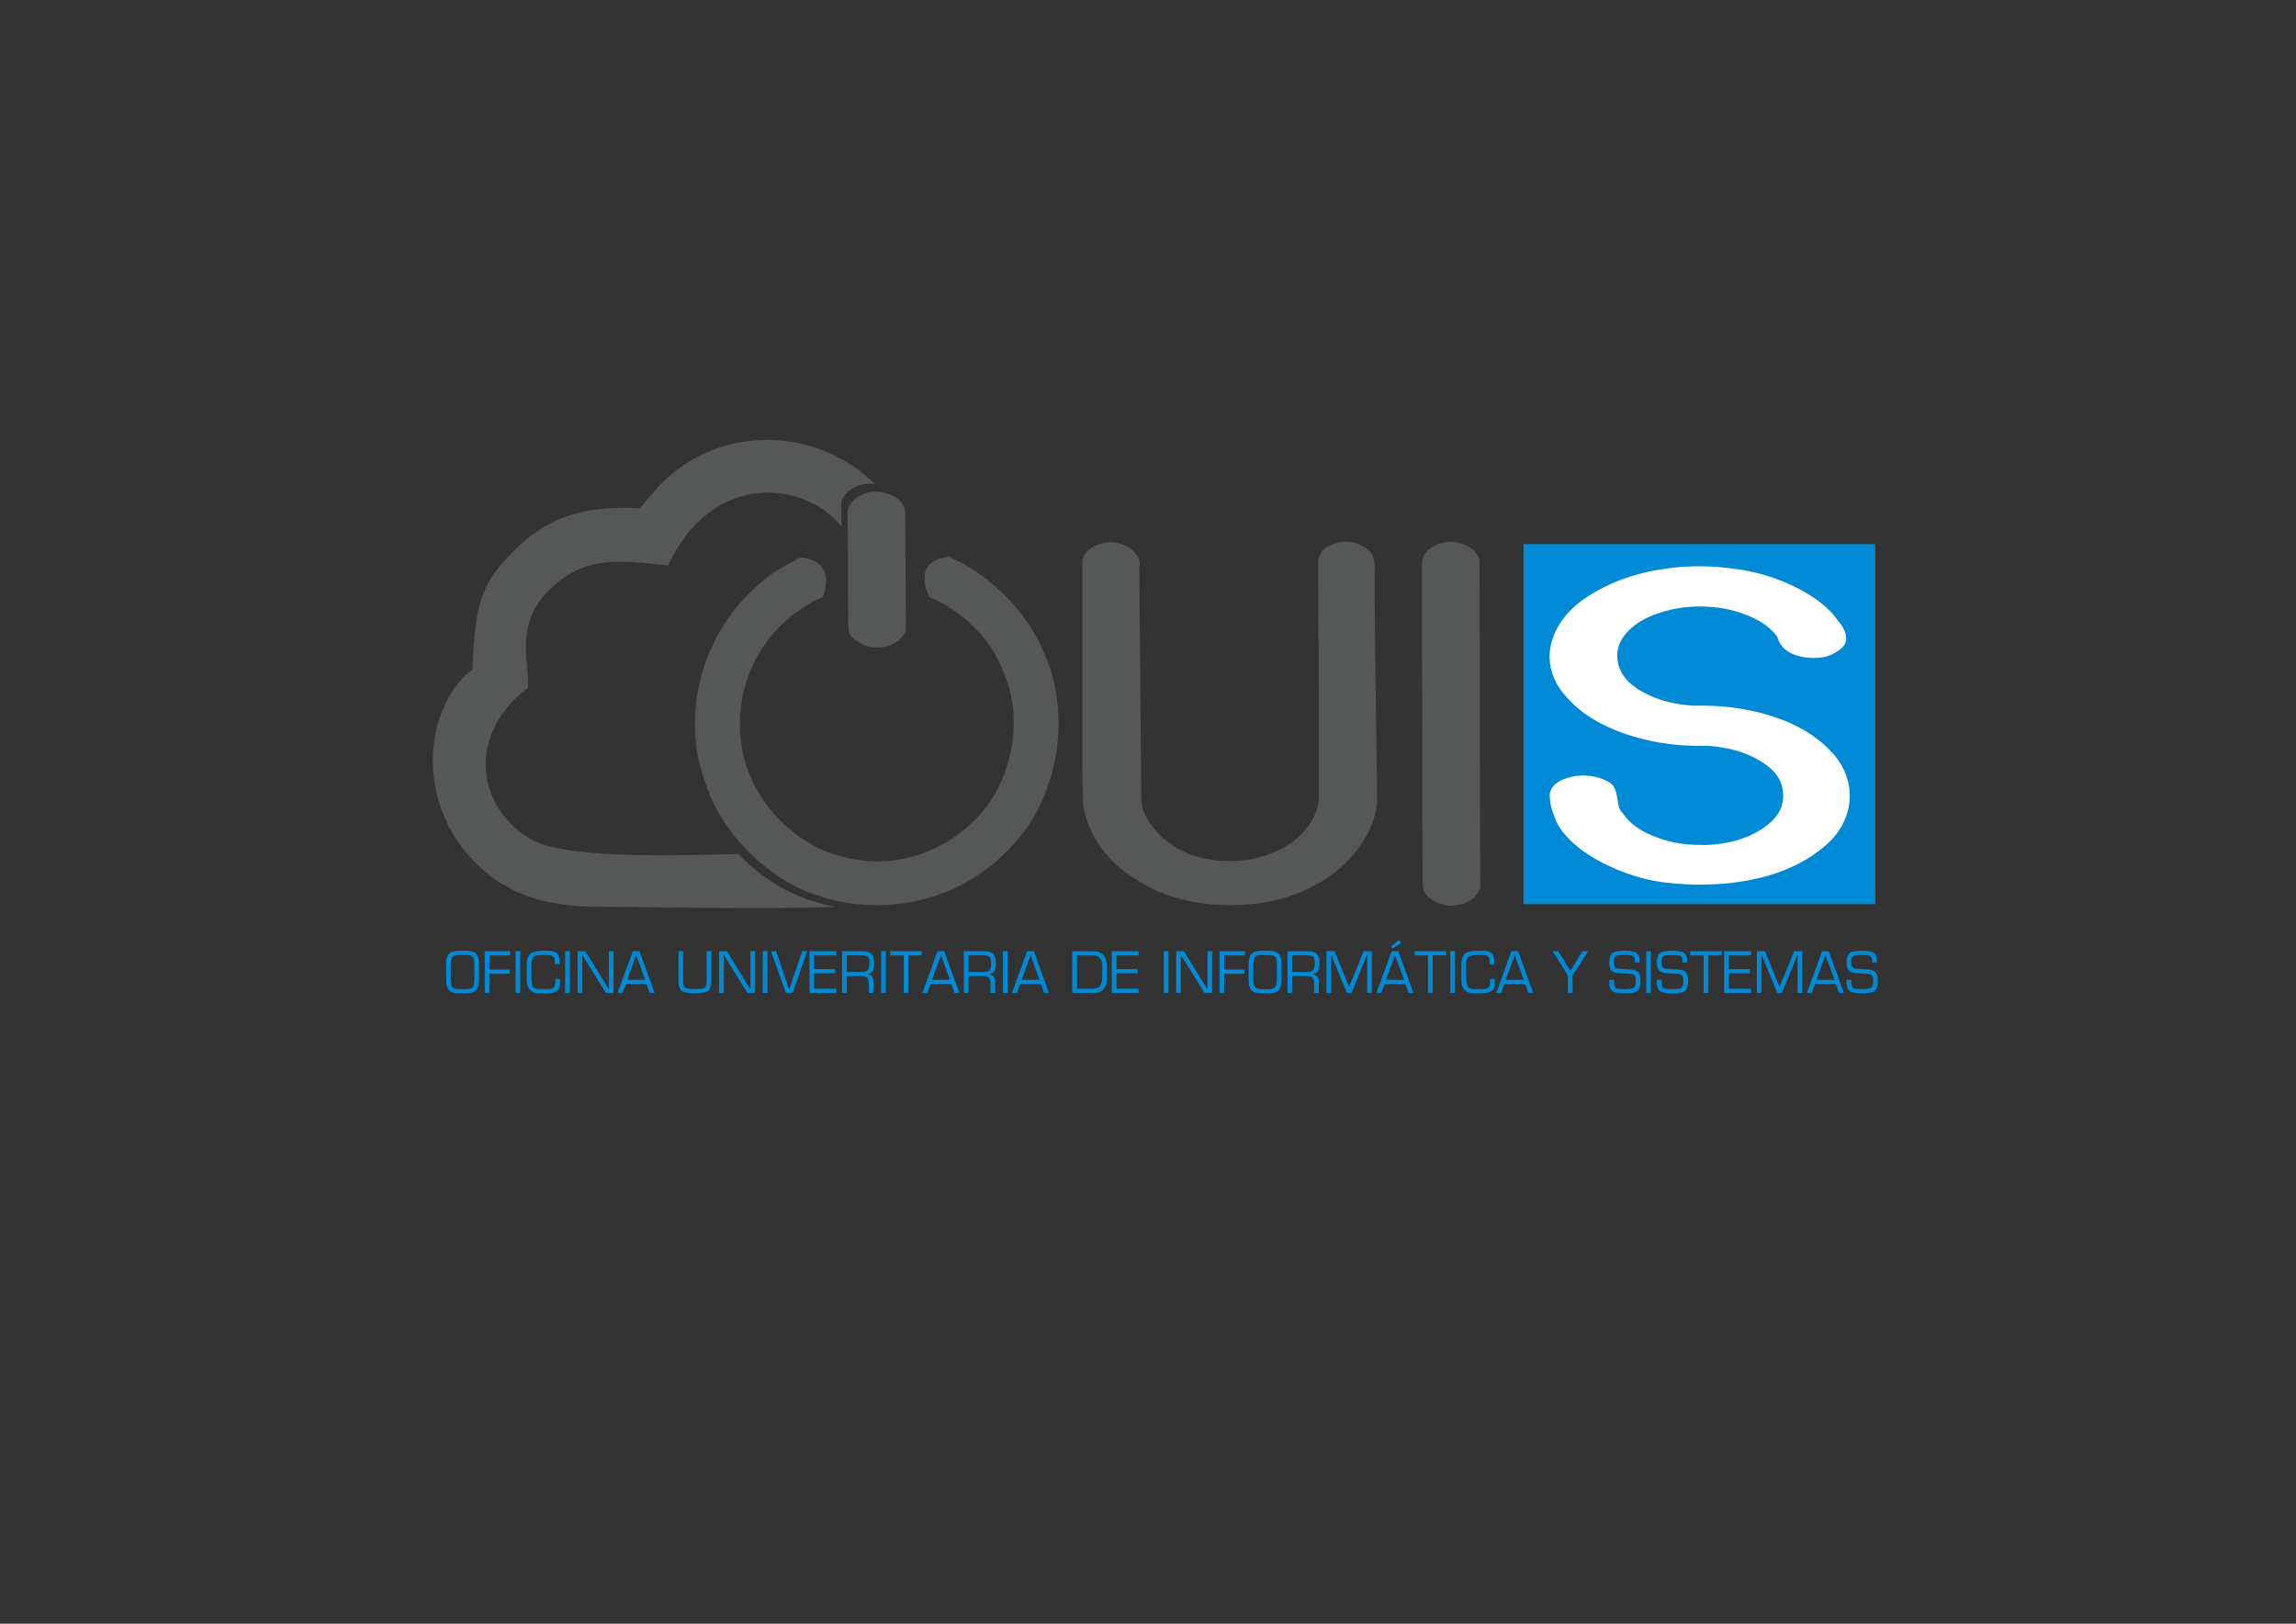 <svg xmlns="http://www.w3.org/2000/svg" height="595.28" width="841.89"><rect width="100%" height="100%" fill="#333333" stroke="none"/><path d="M558.6 199.47v132h129v-132z" fill="#0089d4" fill-rule="evenodd"/><path d="M503.24 203.4l.75 2.66.25 32.58.74 55.26a30.67 30.67 0 01-2.98 10.67 41.74 41.74 0 01-6.59 9.72 46.89 46.89 0 01-9.57 8.1 57.04 57.04 0 01-11.93 5.81 63.28 63.28 0 01-13.92 3.14c-4.97.58-9.95.67-14.92.29a67.85 67.85 0 01-14.41-2.67 50.89 50.89 0 01-12.43-5.52c-6.3-3.69-11.2-8-14.67-12.96a36.7 36.7 0 01-6.46-16l-.25-12.58v-76.03a6.6 6.6 0 012.36-4.2c1.4-1.26 3.02-2.09 4.85-2.47a11.4 11.4 0 015.47-.2c1.82.39 3.4 1.03 4.72 1.91a11.33 11.33 0 012.98 3.24c.66 1.15.83 2.42.5 3.81l.25 23.82.5 61.74c.16 2.29.9 4.54 2.23 6.76a29.49 29.49 0 004.97 6.2 31.74 31.74 0 006.84 4.95 31.19 31.19 0 008.08 3.05 43.24 43.24 0 0019.14.29c6.46-1.34 11.85-3.91 16.16-7.72 4.97-4.57 7.54-9.66 7.7-15.24v-28.2l-.24-58.31c.5-2.92 2.48-4.9 5.96-5.91a11.44 11.44 0 017.96-.19c2.65.89 4.64 2.29 5.96 4.2zm38.04-.58a5.55 5.55 0 011.24 3.62v3.81l.25 115.1a8.32 8.32 0 01-1.87 3.23 10.02 10.02 0 01-3.6 2.48c-1.33.5-2.82.82-4.48.95a10.2 10.2 0 01-4.47-.57c-1.5-.5-2.86-1.24-4.1-2.2a6.24 6.24 0 01-2.36-3.14l-.25-2.85-.25-87.47v-29.72c.16-1.4.79-2.7 1.86-3.9a10.18 10.18 0 014.35-2.77c2.49-.89 5.06-.98 7.71-.29 2.65.7 4.64 1.94 5.97 3.72zM330.68 184.45a5.55 5.55 0 011.25 3.62v3.8l.25 38.85c0 1.1-1 2.26-1.87 3.24a9.6 9.6 0 01-3.6 2.47c-1.26.5-2.87.87-4.48.96-1.6.09-3.18-.13-4.47-.58-1.43-.49-2.91-1.27-4.1-2.19-1.2-.91-2.26-1.97-2.37-3.14l-.24-2.86-.25-40.93c-.01-1.4.83-2.74 1.86-3.9a10.23 10.23 0 014.35-2.77c2.49-.9 5.06-.99 7.7-.29 2.66.7 4.65 1.94 5.97 3.72z" fill="#565757" fill-rule="evenodd"/><path d="M383.05 239.74a61.91 61.91 0 014.67 17.82c.7 6.29.54 12.51-.48 18.67a71.38 71.38 0 01-5.33 17.73 56.77 56.77 0 01-9.9 15.14 66.04 66.04 0 01-15.54 13.06 65.95 65.95 0 01-18.2 7.62 69.7 69.7 0 01-19.62 2 66.8 66.8 0 01-19.82-3.81 58.43 58.43 0 01-12.96-6.39 71.35 71.35 0 01-20.96-21.25 54.56 54.56 0 01-6.1-12.95 61.66 61.66 0 01-3.9-18.67c-.32-6.35.25-12.61 1.71-18.77a68.6 68.6 0 016.86-17.63 64.95 64.95 0 0111.53-15.05 56.6 56.6 0 0115.82-11.43c3.55-1.74-.56-.35 3.16-1.46 8.62 1.22 10.4 6.53 7.75 14.5a40.15 40.15 0 00-7.3 3.92 47.9 47.9 0 00-10.95 9.52 52.66 52.66 0 00-7.62 11.91 48.97 48.97 0 00-4 13.53c-.7 4.76-.73 9.56-.1 14.39.51 4.57 1.78 9.08 3.81 13.53a51.14 51.14 0 007.82 12.2 55.37 55.37 0 0010.76 9.61c4 2.73 8.23 4.74 12.67 6 9.53 2.93 18.87 3.09 28.01.48a51.86 51.86 0 0023.82-14.57 46.91 46.91 0 007.91-11.72 52.38 52.38 0 004.86-28.1 44.43 44.43 0 00-3.81-13.92c-2.16-5.72-5.69-10.99-10.58-15.81-4.89-4.83-10.13-8.39-15.72-10.67-.19-.1-.38-.18-.58-.26-3.5-8.3-1.84-13.63 7.06-14.8 2.41.75-2.32-.98 0 0 3.78 1.6 7.5 3.56 11.05 6.1a79.39 79.39 0 0110 8.48 66.15 66.15 0 0114.2 21.05z" fill="#565757" fill-rule="evenodd"/><path d="M234.54 186.33c-20.81-1.07-33.58 3.56-45.13 14.66-13.34 12.83-15.22 20.94-16.17 44.45-17.23 12.74-23.1 50.86 4.99 74.43 10.68 8.97 24.36 12.6 41.48 12.56 8.34-.02 64.1 1.01 86.75.03a67.99 67.99 0 01-10.46-2.8 58.42 58.42 0 01-12.96-6.37 69.25 69.25 0 01-12.27-10.2c-30.36.77-65.06 1.43-76.68-5.73-20.32-12.52-22.1-39.07-.47-55.2.26-12.23-5.43-25.17 10.7-38.5 11.84-9.8 23.82-8.14 40.67-6.31 16.3-35.08 50.24-30.9 63.55-14.4l-.05-8.2c0-1.41.84-2.75 1.87-3.91a10.23 10.23 0 014.35-2.77c1.99-.7 4.03-.91 6.12-.6l-.3-.3c-6.06-6.04-15.8-12.15-27.54-14.65-19.85-4.24-40.1 2.56-52.87 17.38zm95.09 3.4l2.3.24c-1.4-2.52-1.73-3.33-2.3-4.06v3.02z" fill="#565757" fill-rule="evenodd"/><path d="M163.6 359.23v-5.74c0-1.81.36-3.08 1.09-3.82.73-.74 2.02-1.1 3.86-1.1h2.13c1.98 0 3.31.4 3.98 1.18.67.78 1 2.07 1 3.87v5.4c0 1.92-.36 3.26-1.1 4.02-.74.75-1.97 1.12-3.71 1.12h-2.28c-1.94 0-3.25-.38-3.94-1.11-.7-.75-1.04-2.02-1.04-3.82zm1.72-5.61v5.46c0 1.36.2 2.3.61 2.8s1.25.75 2.52.75h2.4c1.17 0 1.97-.24 2.42-.73.44-.5.66-1.41.66-2.74v-5.41c0-1.51-.21-2.5-.65-2.96-.44-.46-1.27-.7-2.48-.7h-2.3c-1.26 0-2.1.25-2.54.73-.42.49-.64 1.42-.64 2.8zm4.54-5.85zm7.88 16.23v-15.27h9.36v1.53h-7.63v5.2h7.4V357h-7.4v7zm11.3-15.27h1.74V364h-1.73zm.9-.96zm.03 16.23zm-2.39-15.43zm16.06 10.34h1.73v1.4c0 1.37-.37 2.35-1.1 2.95-.75.6-2.12.9-4.1.9h-2.5c-1.36 0-2.46-.4-3.29-1.2-.83-.79-1.24-2.04-1.24-3.73v-5.79c0-1.53.38-2.72 1.14-3.58.77-.86 2.48-1.3 5.13-1.3h1.48c1.56 0 2.67.33 3.33.98.66.64 1 1.74 1 3.3v.65h-1.74v-.48c0-1.18-.2-1.96-.6-2.34-.4-.38-1.1-.58-2.12-.58h-1.23c-1.97 0-3.24.25-3.81.73-.57.48-.85 1.28-.85 2.4v4.71c0 1.96.21 3.23.63 3.82.42.59 1.26.88 2.52.88h2.08c1.41 0 2.35-.16 2.83-.5.48-.33.71-1.03.71-2.1zm-4.23-11.14zm0 16.23zm7.82-15.27h1.73V364h-1.73zm.9-.96zm.01 16.23zm-2.38-15.43zm6.03.16h2.82l8.64 13.95v-13.95h1.73V364h-2.83l-8.64-13.9V364h-1.72zm7.16-.96zm-.94 16.23zm-7.6-15.43zM226.47 364l5.56-15.27h2.44l5.56 15.27h-1.78l-1.18-3.26h-7.59l-1.2 3.26zm3.5-4.8v.01h6.6l-3.28-9.05zm3.45-11.43zm5.61 16.23zm-12.7-15.43zm22.44.16h1.73v11.08c0 1.25.27 2.03.81 2.34.55.32 1.68.48 3.4.48 2.1 0 3.36-.21 3.77-.63.42-.44.63-1.15.63-2.14v-11.13h1.73v10.73c0 1.89-.41 3.14-1.24 3.77-.82.62-2.39.93-4.71.93-2.66 0-4.35-.34-5.06-1-.7-.67-1.06-1.85-1.06-3.52zm6.04-.96zm.37 16.23zm-7.88-15.43zm16.38.16h2.83l8.64 13.95v-13.95h1.72V364h-2.83l-8.63-13.9V364h-1.73zm7.17-.96zm-.94 16.23zm-7.61-15.43zm17.4.16h1.74V364h-1.74zm.9-.96zm.02 16.23zm-2.38-15.43zm11.1 14.23h.01l4.79-14.07h1.87L290.6 364h-2.46l-5.41-15.27h1.87zm7.46 1.2v-15.27h9.83v1.53h-8.1v5.05h7.76v1.52h-7.76v5.64h8.1V364zm5.31-16.23zm3.02 16.23zm-9.16-15.43zm12.8 15.43v-15.27h7.16c1.71 0 2.9.34 3.57 1 .68.67 1.02 1.84 1.02 3.51 0 1.37-.22 2.34-.65 2.9-.42.56-1.12.9-2.08 1.02 1.67.11 2.5 1.03 2.5 2.75V364h-1.73v-3.16c0-1.07-.17-1.83-.52-2.28-.35-.46-1.02-.69-2.03-.69h-5.5V364zm1.73-13.74v6.08h5.37c1.2 0 1.98-.23 2.35-.7.38-.46.57-1.4.57-2.79 0-1.08-.2-1.78-.62-2.1-.4-.33-1.18-.5-2.33-.5zm4.05-2.49zm-.18 16.23zm-7-15.43zm15.73.16h1.73V364h-1.73zm.9-.96zm.02 16.23zm-2.38-15.43zm4.8.16h11.58v1.53h-4.92V364h-1.73v-13.74h-4.93zm5.93-.96zm-.45 16.23zm-5.64-15.43zM338.22 364l5.56-15.27h2.44l5.56 15.27H350l-1.18-3.26h-7.59l-1.2 3.26zm3.5-4.8v.01h6.59l-3.27-9.05h-.01zm3.44-11.43zm5.62 16.23zm-12.7-15.43zM353.43 364v-15.27h7.15c1.72 0 2.9.34 3.58 1 .67.67 1.01 1.84 1.01 3.51 0 1.37-.21 2.34-.64 2.9-.43.56-1.12.9-2.09 1.02 1.67.11 2.5 1.03 2.5 2.75V364h-1.72v-3.16c0-1.07-.18-1.83-.53-2.28-.34-.46-1.02-.69-2.03-.69h-5.5V364zm1.73-13.74v6.08h5.37c1.19 0 1.97-.23 2.34-.7.38-.46.57-1.4.57-2.79 0-1.08-.2-1.78-.61-2.1-.41-.33-1.19-.5-2.33-.5zm4.05-2.49zm-.19 16.23zm-7-15.43zm15.74.16h1.73V364h-1.73zm.9-.96zm.01 16.23zm-2.38-15.43zm4.79 15.43l5.55-15.27h2.45l5.55 15.27h-1.78l-1.18-3.26h-7.58l-1.2 3.26zm3.5-4.8v.01h6.58l-3.27-9.05zm3.44-11.43zm5.61 16.23zm-12.7-15.43zM393.2 364v-15.27h7.75c3.3 0 4.96 1.99 4.96 5.96v3.53c0 3.85-1.64 5.78-4.91 5.78zm1.73-1.53h5.78c1.23 0 2.12-.32 2.65-.96.54-.65.82-1.77.82-3.39v-4.23c0-1.02-.28-1.88-.84-2.58a2.84 2.84 0 00-2.37-1.05h-6.04zm3.73-14.7zm-6.76.8zM407.67 364v-15.27h9.83v1.53h-8.1v5.05h7.76v1.52h-7.76v5.64h8.1V364zm5.32-16.23zm3 16.23zm-9.15-15.43zm19.89.16h1.73V364h-1.73zm.9-.96zm.01 16.23zm-2.38-15.43zm6.03.16h2.83l8.63 13.95v-13.95h1.73V364h-2.83L433 350.1V364h-1.72zm7.16-.96zm-.93 16.23zm-7.62-15.43zM447.17 364v-15.27h9.36v1.53h-7.63v5.2h7.4V357h-7.4v7zm10.68-4.77v-5.74c0-1.81.36-3.08 1.1-3.82.73-.74 2.01-1.1 3.85-1.1h2.14c1.98 0 3.3.4 3.98 1.18.66.78 1 2.07 1 3.87v5.4c0 1.92-.37 3.26-1.1 4.02-.74.75-1.98 1.12-3.71 1.12h-2.28c-1.94 0-3.26-.38-3.94-1.11-.7-.75-1.04-2.02-1.04-3.82zm1.73-5.61v5.46c0 1.36.2 2.3.6 2.8.42.5 1.26.75 2.53.75h2.4c1.16 0 1.97-.24 2.42-.73.44-.5.66-1.41.66-2.74v-5.41c0-1.51-.22-2.5-.65-2.96-.44-.46-1.27-.7-2.48-.7h-2.3c-1.26 0-2.11.25-2.54.73-.43.49-.64 1.42-.64 2.8zm4.54-5.85zm7.96 16.23v-15.27h7.15c1.72 0 2.9.34 3.58 1 .67.67 1.01 1.84 1.01 3.51 0 1.37-.21 2.34-.64 2.9-.43.56-1.12.9-2.09 1.02 1.67.11 2.5 1.03 2.5 2.75V364h-1.72v-3.16c0-1.07-.18-1.83-.53-2.28-.34-.46-1.02-.69-2.03-.69h-5.5V364zm1.73-13.74v6.08h5.37c1.19 0 1.97-.23 2.34-.7.38-.46.57-1.4.57-2.79 0-1.08-.2-1.78-.61-2.1-.41-.33-1.19-.5-2.33-.5zm4.05-2.49zm-.19 16.23zm-7-15.43zm15.7.16h2.99l5.32 13.06 5.37-13.06h2.99V364h-1.73v-14.07L495.58 364h-1.73l-5.75-14.07V364h-1.72zM504.72 364l5.56-15.27h2.44l5.56 15.27h-1.78l-1.18-3.26h-7.59l-1.2 3.26zm3.5-4.8v.01h6.6l-3.28-9.05zm3.44-11.43zm5.62 16.23zm-12.7-15.43zm5.42-1.62l3.03-2.35.8 1.1-3.27 2.07zm1.66.82zm7.03.96h11.58v1.53h-4.93V364h-1.73v-13.74h-4.92zm5.92-.96zm-.45 16.23zm-5.64-15.43zm13.26.16h1.73V364h-1.73zm.9-.96zm.01 16.23zm-2.38-15.43zm16.06 10.34h1.73v1.4c0 1.37-.37 2.35-1.11 2.95-.74.6-2.11.9-4.1.9h-2.5c-1.36 0-2.45-.4-3.28-1.2-.83-.79-1.24-2.04-1.24-3.73v-5.79c0-1.53.38-2.72 1.14-3.58.77-.86 2.48-1.3 5.13-1.3h1.47c1.57 0 2.68.33 3.34.98.66.64.99 1.74.99 3.3v.65h-1.73v-.48c0-1.18-.2-1.96-.6-2.34-.4-.38-1.1-.58-2.12-.58h-1.23c-1.97 0-3.25.25-3.82.73-.56.48-.84 1.28-.84 2.4v4.71c0 1.96.21 3.23.63 3.82.42.59 1.26.88 2.52.88h2.08c1.4 0 2.35-.16 2.83-.5.47-.33.71-1.03.71-2.1zm-4.23-11.14zm0 16.23zm6.5 0l5.55-15.27h2.44L562.2 364h-1.78l-1.18-3.26h-7.59l-1.2 3.26zm3.49-4.8v.01h6.6l-3.28-9.05h-.01zm3.44-11.43zM561.2 364zm-12.7-15.43zm20.83.16h2.02l4.48 7.16 4.44-7.16h2.06l-5.72 8.89V364h-1.73v-6.38zm6.96-.96zm-6.82.8zm22.35 10.66c0 1.55.19 2.5.54 2.87.36.35 1.47.53 3.33.53 1.78 0 2.92-.16 3.4-.5.49-.33.73-1.18.73-2.54v-.38c0-.46-.1-.92-.32-1.37-.2-.45-.74-.71-1.6-.77l-.86-.08-3.48-.23a4.2 4.2 0 01-2.6-.93c-.58-.54-.87-1.52-.87-2.92 0-1.54.32-2.64.96-3.32.65-.68 2.26-1.02 4.82-1.02 1.95 0 3.33.25 4.14.75.8.5 1.21 1.45 1.21 2.85v.7h-1.73c0-1.25-.21-2.02-.63-2.32-.42-.3-1.44-.46-3.06-.46-1.71 0-2.8.15-3.28.45-.47.3-.7.98-.7 2.05 0 1.12.16 1.82.49 2.1.32.28.8.44 1.47.48l4.5.3c2.17.15 3.27 1.4 3.27 3.76v.41c0 1.72-.34 2.9-1 3.56-.68.64-2.22.96-4.65.96-2.67 0-4.3-.34-4.9-1.03-.61-.7-.91-1.64-.91-2.83v-1.07zm4.05-11.46zm-.6 16.23zm8.35-15.27h1.73V364h-1.73zm.9-.96zm.01 16.23zm-2.38-15.43zm7.1 10.66c.01 1.55.2 2.5.55 2.87.36.35 1.47.53 3.33.53 1.78 0 2.92-.16 3.4-.5.49-.33.73-1.18.73-2.54v-.38c0-.46-.1-.92-.32-1.37-.2-.45-.74-.71-1.6-.77l-.86-.08-3.48-.23a4.2 4.2 0 01-2.6-.93c-.58-.54-.87-1.52-.87-2.92 0-1.54.32-2.64.96-3.32.65-.68 2.26-1.02 4.82-1.02 1.95 0 3.33.25 4.14.75.8.5 1.21 1.45 1.21 2.85v.7h-1.73c0-1.25-.21-2.02-.63-2.32-.42-.3-1.44-.46-3.06-.46-1.71 0-2.8.15-3.28.45-.47.3-.7.98-.7 2.05 0 1.12.16 1.82.49 2.1.32.28.81.44 1.47.48l4.5.3c2.17.15 3.27 1.4 3.27 3.76v.41c0 1.72-.34 2.9-1 3.56-.68.64-2.22.96-4.64.96-2.67 0-4.31-.34-4.92-1.03-.6-.7-.9-1.64-.9-2.83v-1.07zm4.06-11.46zm-.6 16.23zm7.05-15.27h11.58v1.53h-4.93V364h-1.73v-13.74h-4.92zm5.92-.96zm-.45 16.23zm-5.64-15.43zM632.21 364v-15.27h9.83v1.53h-8.1v5.05h7.75v1.52h-7.75v5.64h8.1V364zm5.31-16.23zm3.01 16.23zm-9.16-15.43zm12.83.16h2.99l5.32 13.06 5.36-13.06h3V364h-1.73v-14.07L653.4 364h-1.73l-5.75-14.07V364h-1.72zM662.55 364l5.56-15.27h2.44l5.56 15.27h-1.78l-1.18-3.26h-7.59l-1.2 3.26zm3.5-4.8v.01h6.6l-3.28-9.05zm3.44-11.43zm5.62 16.23zm-12.7-15.43zm16.4 10.66c.01 1.55.2 2.5.55 2.87.36.35 1.47.53 3.33.53 1.78 0 2.91-.16 3.4-.5.48-.33.72-1.18.72-2.54v-.38c0-.46-.1-.92-.31-1.37-.2-.45-.74-.71-1.6-.77l-.86-.08-3.48-.23a4.2 4.2 0 01-2.6-.93c-.58-.54-.87-1.52-.87-2.92 0-1.54.32-2.64.96-3.32.65-.68 2.25-1.02 4.82-1.02 1.95 0 3.33.25 4.14.75.8.5 1.2 1.45 1.2 2.85v.7h-1.72c0-1.25-.21-2.02-.64-2.32-.42-.3-1.43-.46-3.05-.46-1.72 0-2.8.15-3.28.45-.47.3-.7.98-.7 2.05 0 1.12.16 1.82.48 2.1.33.28.82.44 1.48.48l4.5.3c2.17.15 3.26 1.4 3.26 3.76v.41c0 1.72-.33 2.9-1 3.56-.67.64-2.21.96-4.64.96-2.67 0-4.3-.34-4.9-1.03-.61-.7-.91-1.64-.91-2.83v-1.07zm4.06-11.46zm-.6 16.23z" fill="#0089d4" fill-rule="evenodd"/><path d="M687.6 331.47h-129a481.27 481.27 0 00129-132z" fill="none"/><path d="M671.89 224.87c-3.74-4-8.87-7.5-15.4-10.51a69.57 69.57 0 00-20.74-5.84 88.78 88.78 0 00-30.53.92c-9.71 2.06-18.11 5.64-25.21 10.76a31.6 31.6 0 00-7.7 7.92 24.04 24.04 0 00-3.79 9.08c-.56 3.12-.37 6.23.57 9.34.93 3.12 2.61 6 5.04 8.67 4.85 5.78 11.9 10.31 21.15 13.6a83.3 83.3 0 0029.83 4.58c9.7.44 17.55 3.06 23.53 7.84 3.17 2.55 4.9 5.7 5.18 9.42.28 3.72-.89 6.97-3.5 9.75-2.99 3.12-6.96 5.5-11.9 7.17a44.7 44.7 0 01-16.11 2.17 43.48 43.48 0 01-16.53-3.42c-5.04-2.16-8.59-4.86-10.64-8.08a5.32 5.32 0 01-1.68-3l-.57-3.34a12.27 12.27 0 00-.98-3.17c-.46-1-1.54-1.89-3.22-2.67a18.9 18.9 0 00-6.44-1.66c-2.43-.23-4.76 0-7 .66-4.11 1.11-6.45 3.11-7 6 0 2.78.55 5.5 1.68 8.18.93 2.89 2.75 5.7 5.46 8.42 2.7 2.72 6.02 5.2 9.94 7.42a72.62 72.62 0 0012.89 5.67 63.27 63.27 0 0014.28 3c11.2 1.11 21.67.58 31.38-1.59 9.7-2.16 17.83-5.92 24.37-11.25 2.98-2.34 5.32-5 7-8 1.68-3 2.66-6.1 2.94-9.26.28-3.17-.14-6.3-1.26-9.42a24.17 24.17 0 00-5.32-8.5c-5.23-5.68-12.28-9.98-21.15-12.93-8.87-2.95-18.63-4.3-29.27-4.08-8.03-.45-14.85-2.45-20.45-6-4.11-2.56-6.58-5.76-7.42-9.6-.85-3.83.04-7.36 2.66-10.58 2.61-3.23 6.53-5.76 11.76-7.6a47.7 47.7 0 0116.8-2.58c5.8.12 11.21 1.2 16.25 3.26 5.05 2.05 8.69 4.7 10.93 7.92.37 1.55 1.26 3 2.66 4.33 1.4 1.34 3.4 2.28 6.02 2.84 2.43.55 4.86.66 7.29.33a13.38 13.38 0 006.16-2.33c1.68-1.12 2.66-2.26 2.94-3.42a5.96 5.96 0 00-.28-3.59 13.41 13.41 0 00-2.1-3.58c-.94-1.17-1.78-2.25-2.52-3.25z" fill="#fff" fill-rule="evenodd"/></svg>